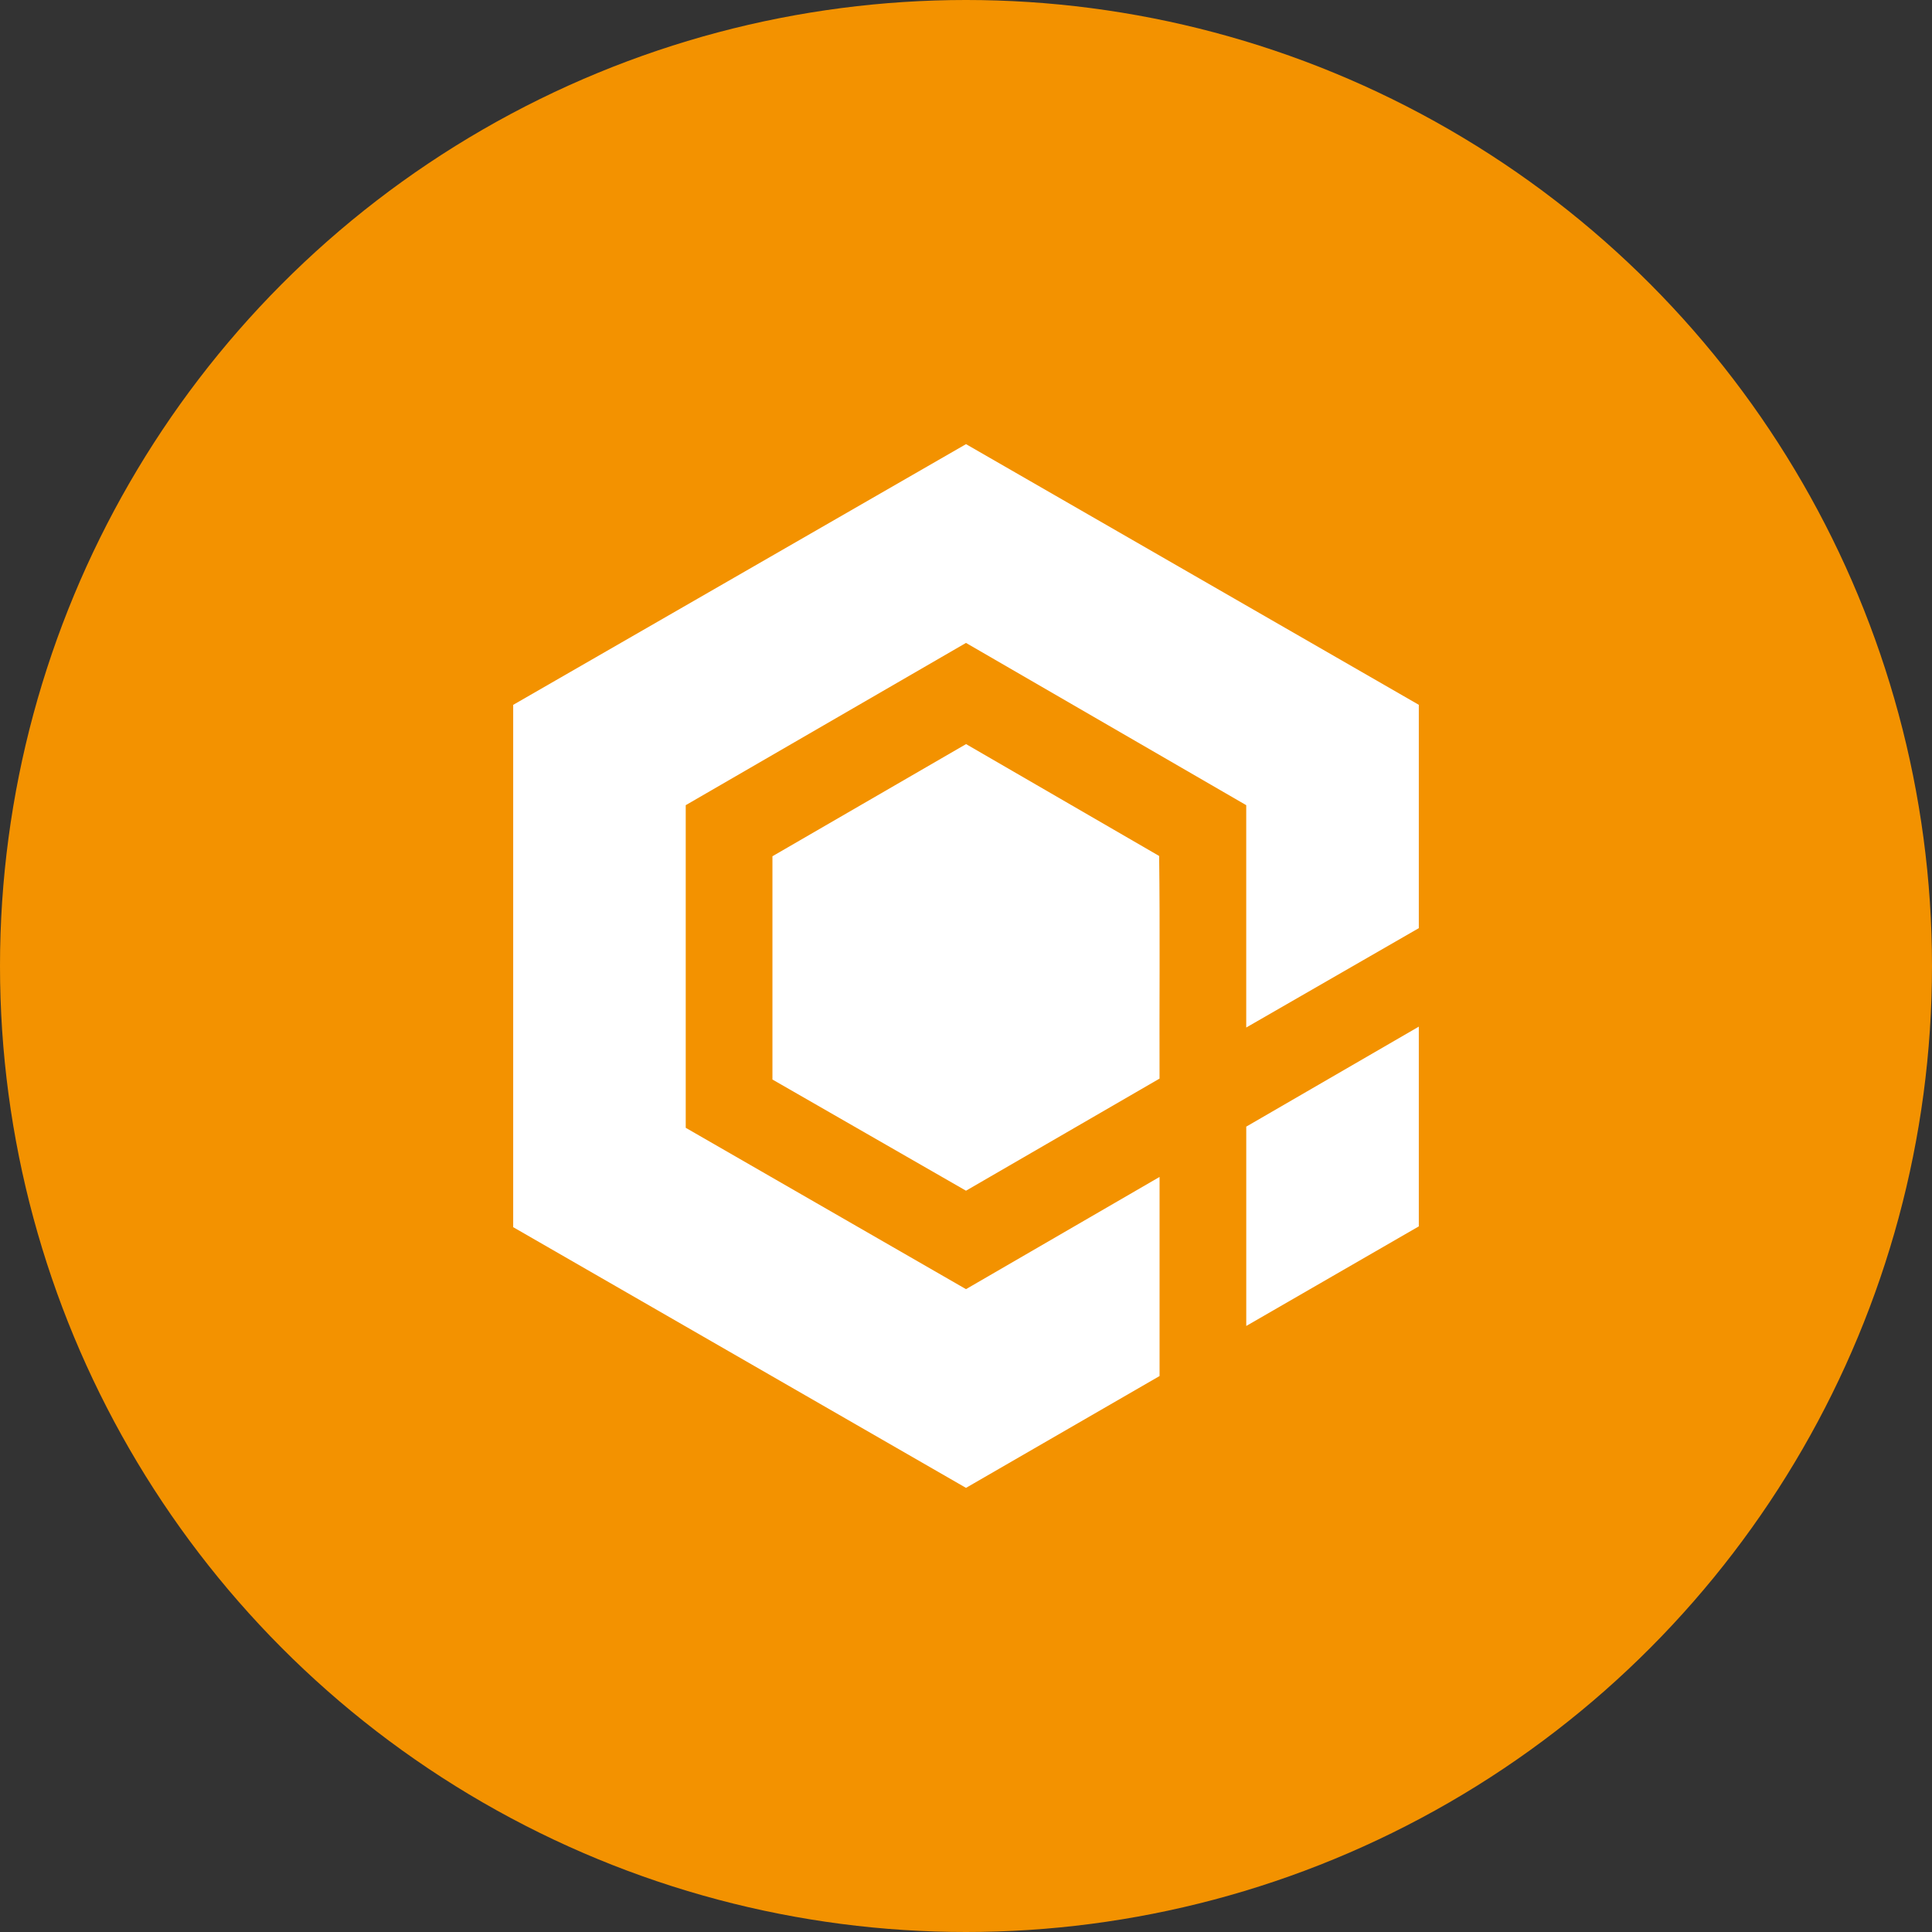 <svg xmlns="http://www.w3.org/2000/svg" viewBox="0 0 1024 1024">
   <rect x="0" y="0" width="1024" height="1024" fill="#333333" stroke="none"/>
   <circle cx="512" cy="512" r="512" style="fill:#f39200"/>
   <path d="M512 235.41 272 373.59v276.83L512 788.6l102.59-59.27V623.8L512 683.28l-148.55-85.52v-171l148.55-86 148.53 86v117.85L752 491.94V373.57L512 235.4Zm0 159q-51.3 29.7-102.59 59.42v118.34q51.3 29.46 102.59 58.93l102.58-59.42c-.14-39.3.29-78.93-.21-118L512 394.37Zm240 149.73-91.46 53v105.65L752 650V544.14Z" style="fill:#fff"/>
</svg>
